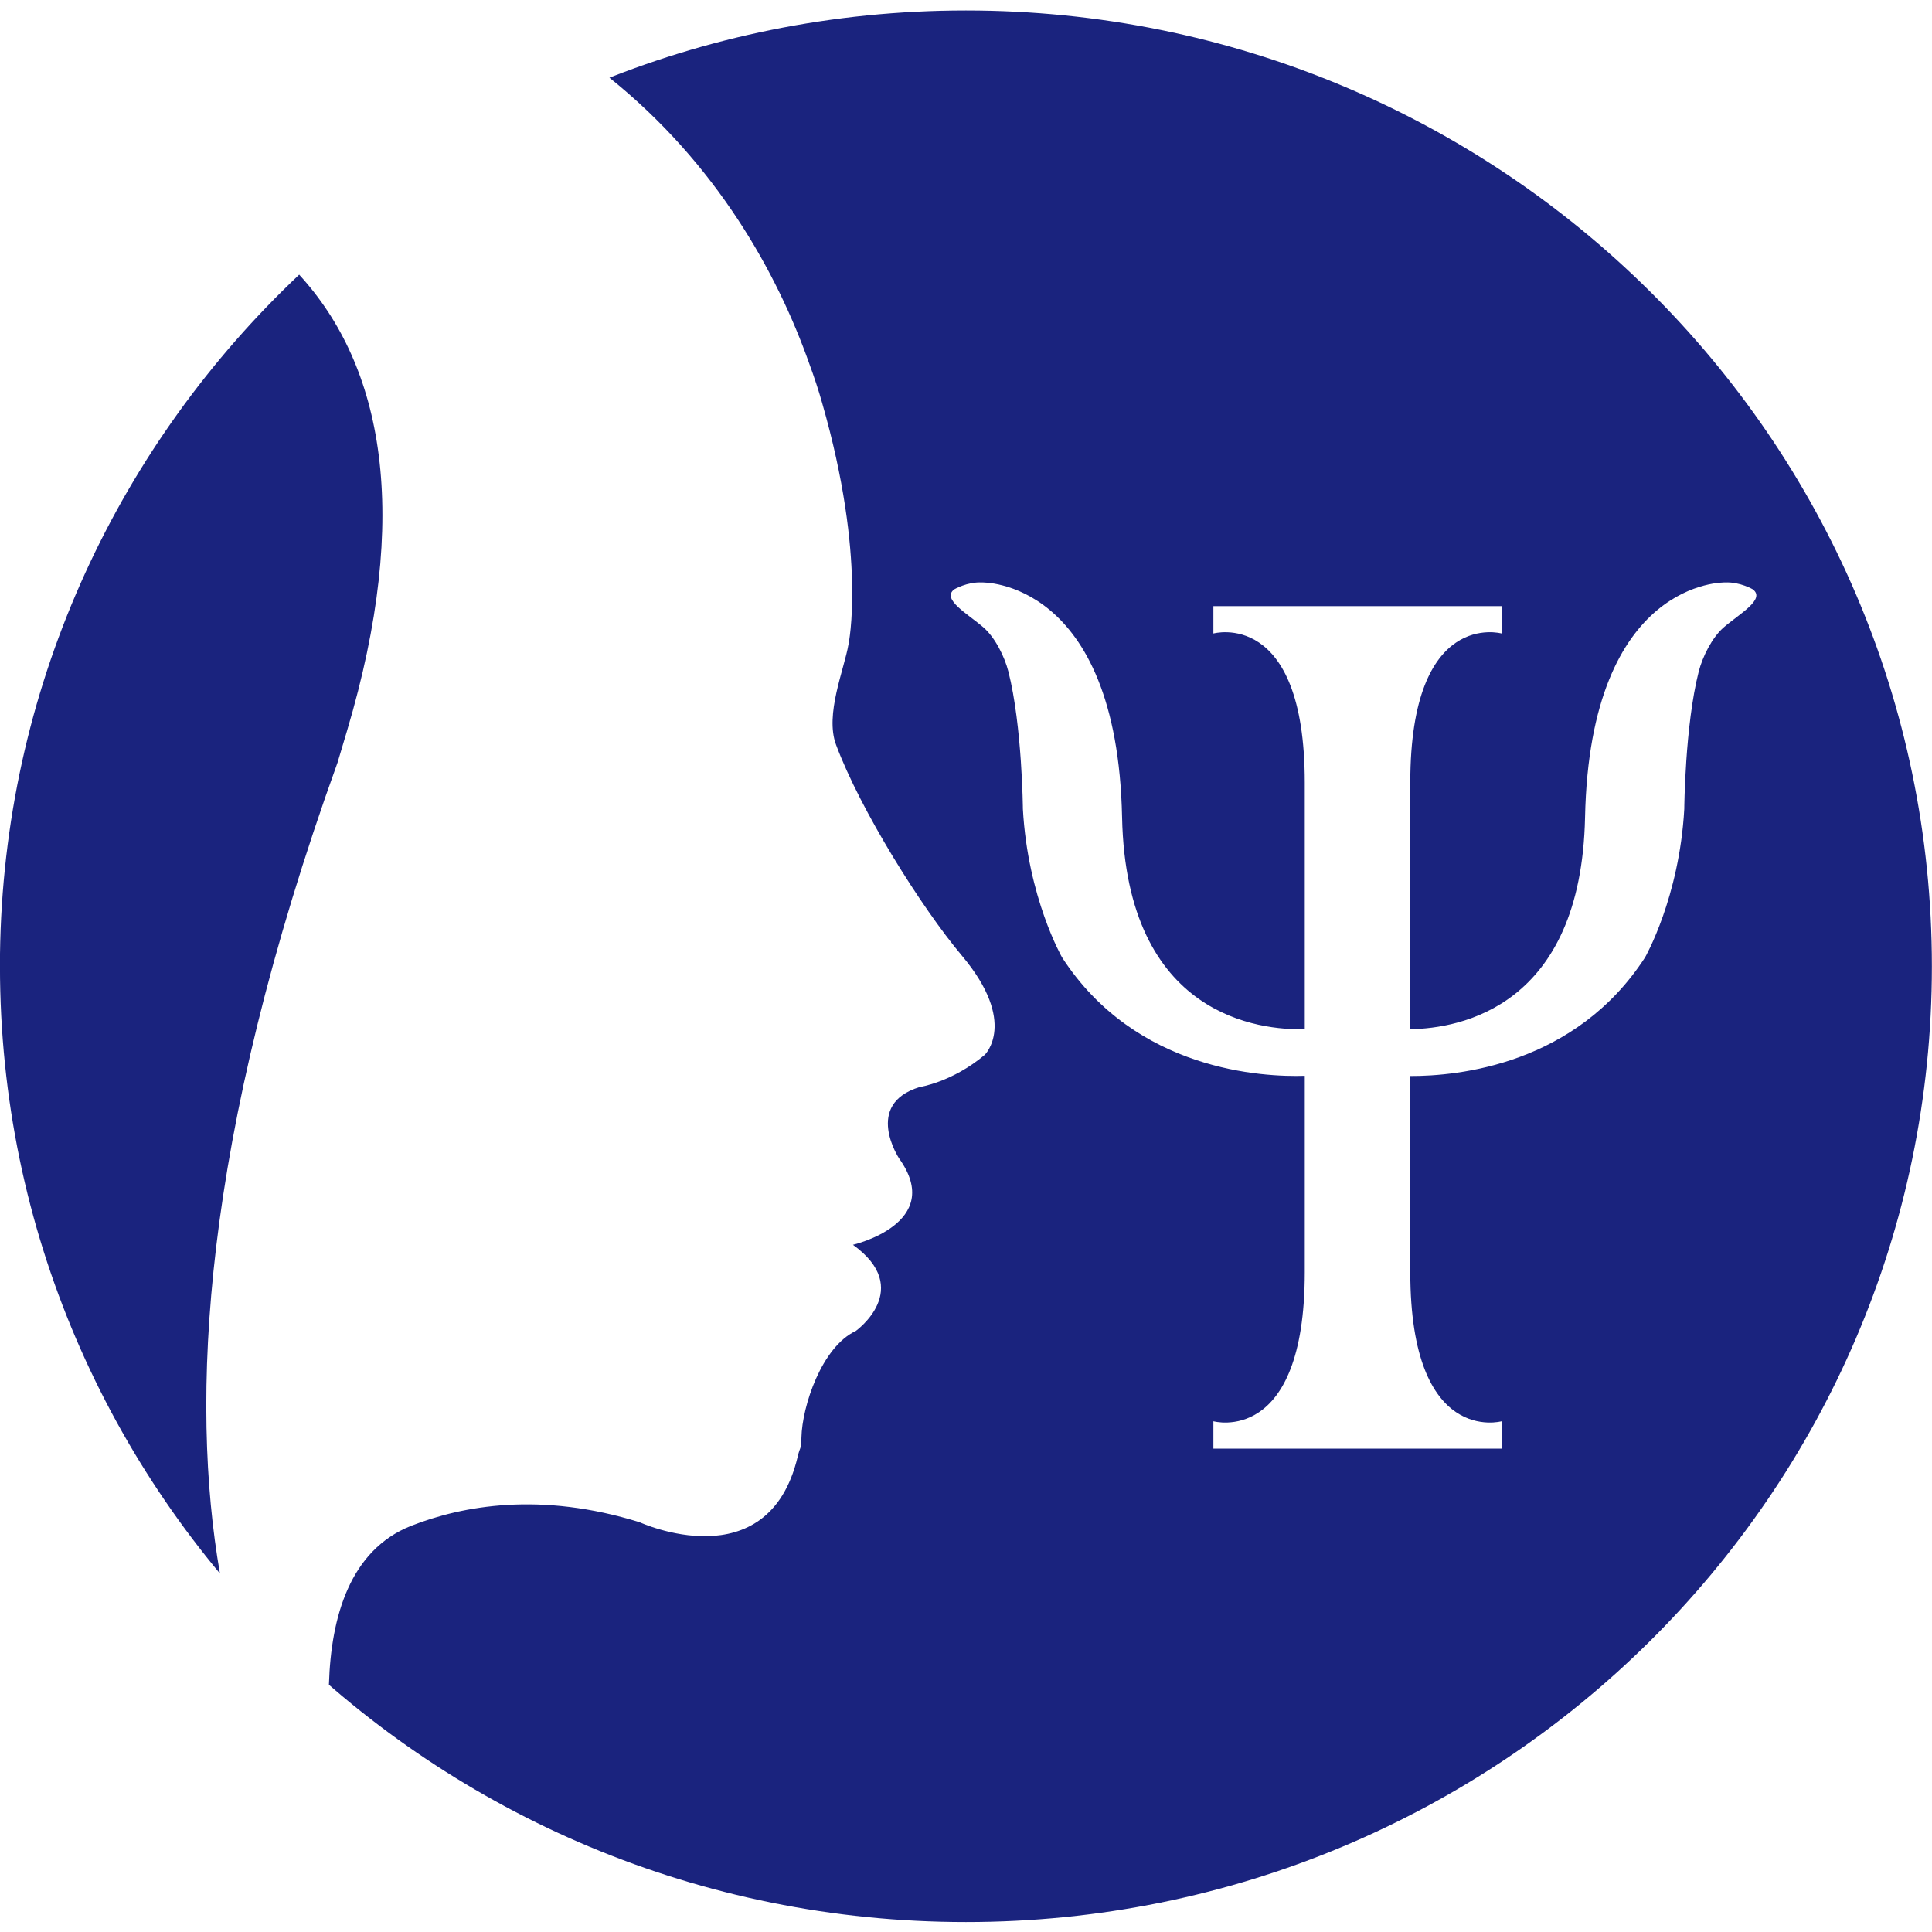 <svg xmlns="http://www.w3.org/2000/svg" version="1.1" viewBox="0 0 52.16 52.16"><style>path{fill:#1a237e;}@media(prefers-color-scheme:dark){path{fill:#fff;}}</style><defs><clipPath id="logoclip"><path d="M-5.002-4.717h62.159v61.608H-5.002zM21.853 9.83c-.87-2.465-2.51-5.413-5.4-7.733-3.054-2.116-9.778 3.52-8.374 5.32 2.257 2.464 3.039 6.444 1.288 12.321l-.253.847C5.418 30.839 5.136 37.853 5.936 42.469c.295 1.426 2.927 4.057 2.945 3 .055-1.82.568-3.623 2.22-4.275 1.392-.546 3.495-.928 6.17-.096 0 0 3.464 1.589 4.264-1.767.07-.304.095-.17.102-.52.018-.845.546-2.446 1.468-2.878 0 0 1.582-1.132-.077-2.326 0 0 2.504-.578 1.245-2.333 0 0-.965-1.46.553-1.925 0 0 .884-.132 1.76-.87 0 0 .903-.87-.615-2.676-1.1-1.308-2.746-3.938-3.4-5.698-.305-.814.222-2.034.336-2.707 0 0 .496-2.327-.711-6.52-.095-.338-.21-.687-.343-1.048m25.47 6.081s-.348-.205-.746-.186c0 0-3.65-.107-3.784 6.342-.106 5.115-3.37 5.698-4.718 5.719v-6.659c0-4.71 2.468-4.024 2.468-4.024v-.738h-7.784v.738s2.467-.685 2.467 4.024v6.659c-1.172.03-4.82-.308-4.932-5.719-.134-6.45-3.785-6.342-3.785-6.342-.398-.02-.746.186-.746.186-.354.266.368.664.786 1.026.316.273.572.789.675 1.193.373 1.463.392 3.71.392 3.71.132 2.4 1.058 4.009 1.058 4.009 1.992 3.074 5.439 3.232 6.552 3.196v5.302c0 4.71-2.467 4.024-2.467 4.024v.739h7.784v-.739s-2.468.686-2.468-4.024V29.05c1.292.004 4.46-.304 6.337-3.2 0 0 .926-1.61 1.06-4.008 0 0 .017-2.248.39-3.711.104-.404.36-.92.675-1.193.418-.362 1.14-.76.786-1.026"/></clipPath></defs><path clip-path="url(#logoclip)" d="M-.001 26.088c0 14.25 11.676 25.803 26.08 25.803 14.402 0 26.078-11.553 26.078-25.803C52.157 11.836 40.481.283 26.078.283S-.002 11.836-.002 26.088"/></svg>